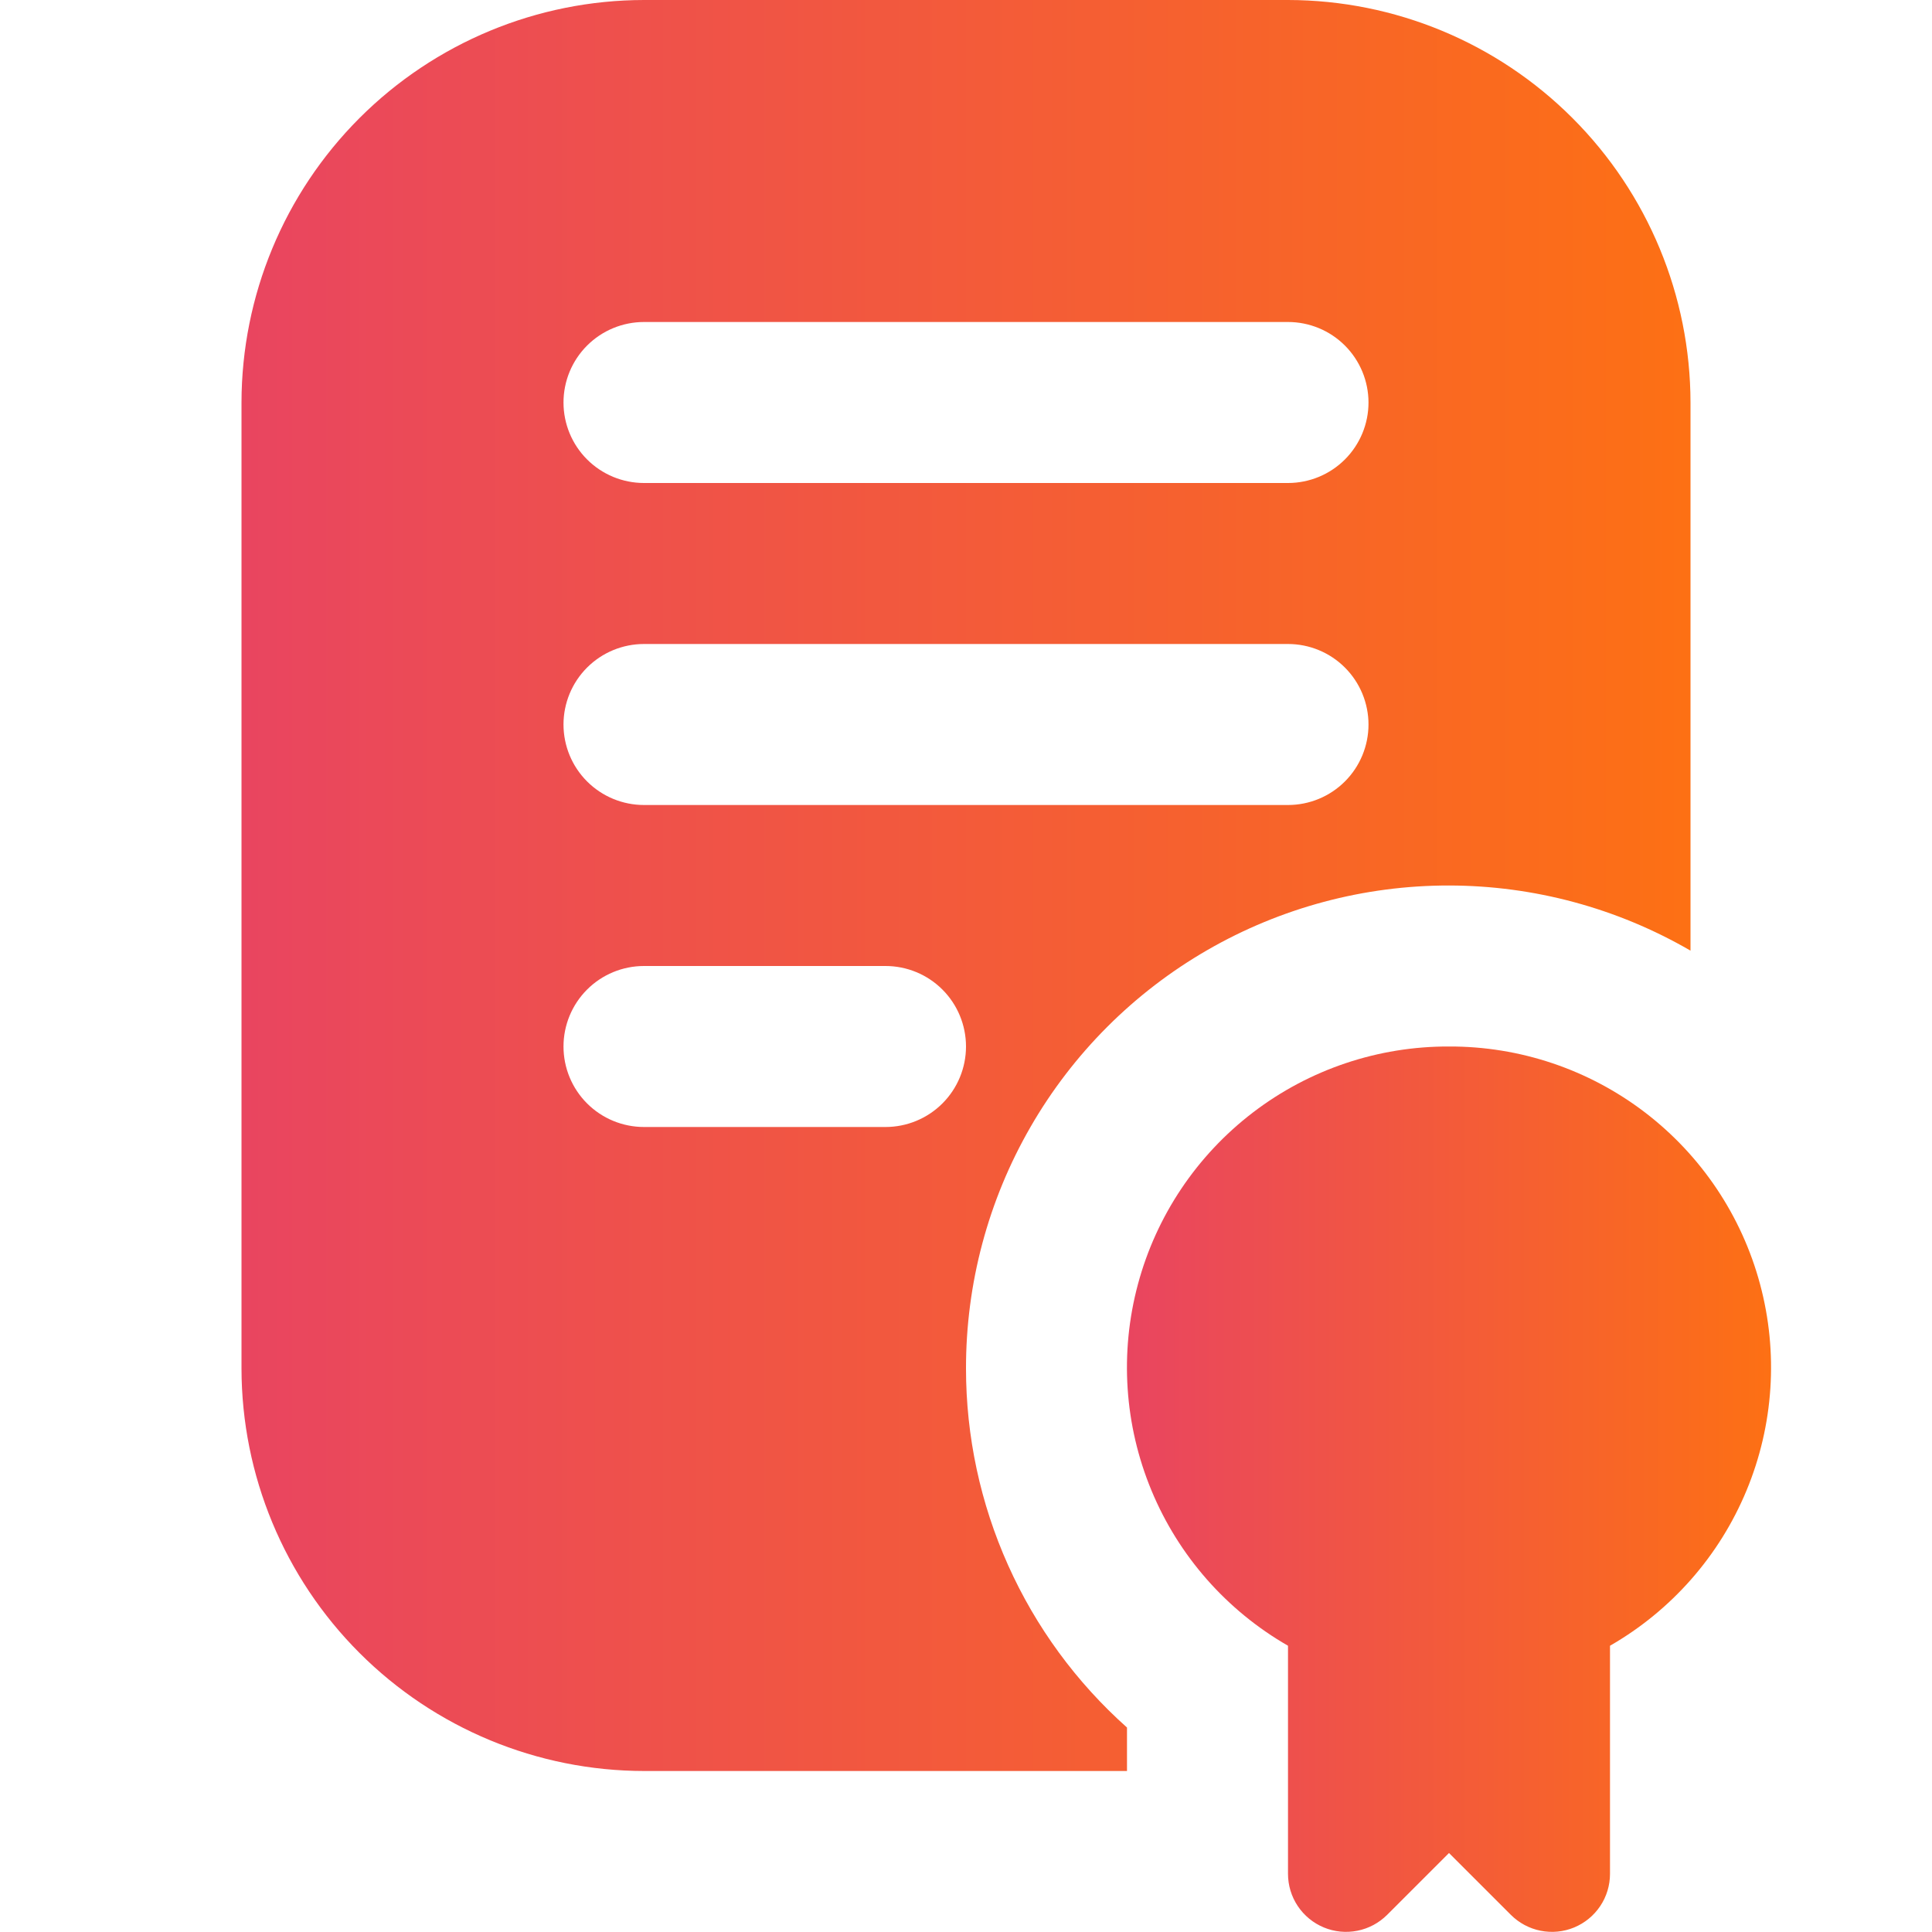 <svg width="60" height="60" viewBox="0 0 60 60" fill="none" xmlns="http://www.w3.org/2000/svg">
<g clip-path="url(#clip0_34_1889)">
<path d="M45 32.5C42.801 32.492 40.661 33.212 38.914 34.547C37.167 35.882 35.91 37.758 35.34 39.881C34.769 42.005 34.917 44.258 35.76 46.288C36.602 48.319 38.093 50.014 40 51.11V58.193C40 58.549 40.105 58.898 40.303 59.194C40.502 59.491 40.783 59.722 41.113 59.859C41.442 59.995 41.805 60.031 42.154 59.961C42.504 59.892 42.825 59.72 43.078 59.468L45 57.547L46.922 59.468C47.175 59.72 47.496 59.892 47.846 59.961C48.195 60.031 48.558 59.995 48.887 59.859C49.217 59.722 49.498 59.491 49.697 59.194C49.895 58.898 50 58.549 50 58.193V51.11C51.907 50.014 53.398 48.319 54.24 46.288C55.083 44.258 55.231 42.005 54.66 39.881C54.09 37.758 52.833 35.882 51.086 34.547C49.339 33.212 47.199 32.492 45 32.5Z" fill="url(#paint0_linear_34_1889)"/>
<path d="M30 42.5C29.997 39.866 30.688 37.278 32.005 34.996C33.321 32.714 35.215 30.82 37.497 29.504C39.779 28.188 42.367 27.497 45.001 27.5C47.635 27.503 50.221 28.201 52.5 29.523V12.5C52.496 9.186 51.178 6.009 48.834 3.666C46.491 1.322 43.314 0.004 40 0L20 0C16.686 0.004 13.509 1.322 11.165 3.666C8.822 6.009 7.504 9.186 7.5 12.5V42.5C7.504 45.814 8.822 48.991 11.165 51.334C13.509 53.678 16.686 54.996 20 55H35V53.65C33.428 52.249 32.169 50.531 31.308 48.61C30.446 46.688 30 44.606 30 42.5ZM20 10H40C40.663 10 41.299 10.263 41.768 10.732C42.237 11.201 42.5 11.837 42.5 12.5C42.5 13.163 42.237 13.799 41.768 14.268C41.299 14.737 40.663 15 40 15H20C19.337 15 18.701 14.737 18.232 14.268C17.763 13.799 17.5 13.163 17.5 12.5C17.5 11.837 17.763 11.201 18.232 10.732C18.701 10.263 19.337 10 20 10ZM20 20H40C40.663 20 41.299 20.263 41.768 20.732C42.237 21.201 42.5 21.837 42.5 22.5C42.5 23.163 42.237 23.799 41.768 24.268C41.299 24.737 40.663 25 40 25H20C19.337 25 18.701 24.737 18.232 24.268C17.763 23.799 17.5 23.163 17.5 22.5C17.5 21.837 17.763 21.201 18.232 20.732C18.701 20.263 19.337 20 20 20ZM27.5 35H20C19.337 35 18.701 34.737 18.232 34.268C17.763 33.799 17.5 33.163 17.5 32.5C17.5 31.837 17.763 31.201 18.232 30.732C18.701 30.263 19.337 30 20 30H27.5C28.163 30 28.799 30.263 29.268 30.732C29.737 31.201 30 31.837 30 32.5C30 33.163 29.737 33.799 29.268 34.268C28.799 34.737 28.163 35 27.5 35Z" fill="url(#paint1_linear_34_1889)"/>
</g>
<defs>
<linearGradient id="paint0_linear_34_1889" x1="34.998" y1="46.248" x2="55.002" y2="46.248" gradientUnits="userSpaceOnUse">
<stop stop-color="#E94560"/>
<stop offset="1" stop-color="#FD7014"/>
</linearGradient>
<linearGradient id="paint1_linear_34_1889" x1="7.5" y1="27.5" x2="52.5" y2="27.5" gradientUnits="userSpaceOnUse">
<stop stop-color="#E94560"/>
<stop offset="1" stop-color="#FD7014"/>
</linearGradient>
<clipPath id="clip0_34_1889">
<rect width="60" height="60" fill="white"/>
</clipPath>
</defs>
</svg>
